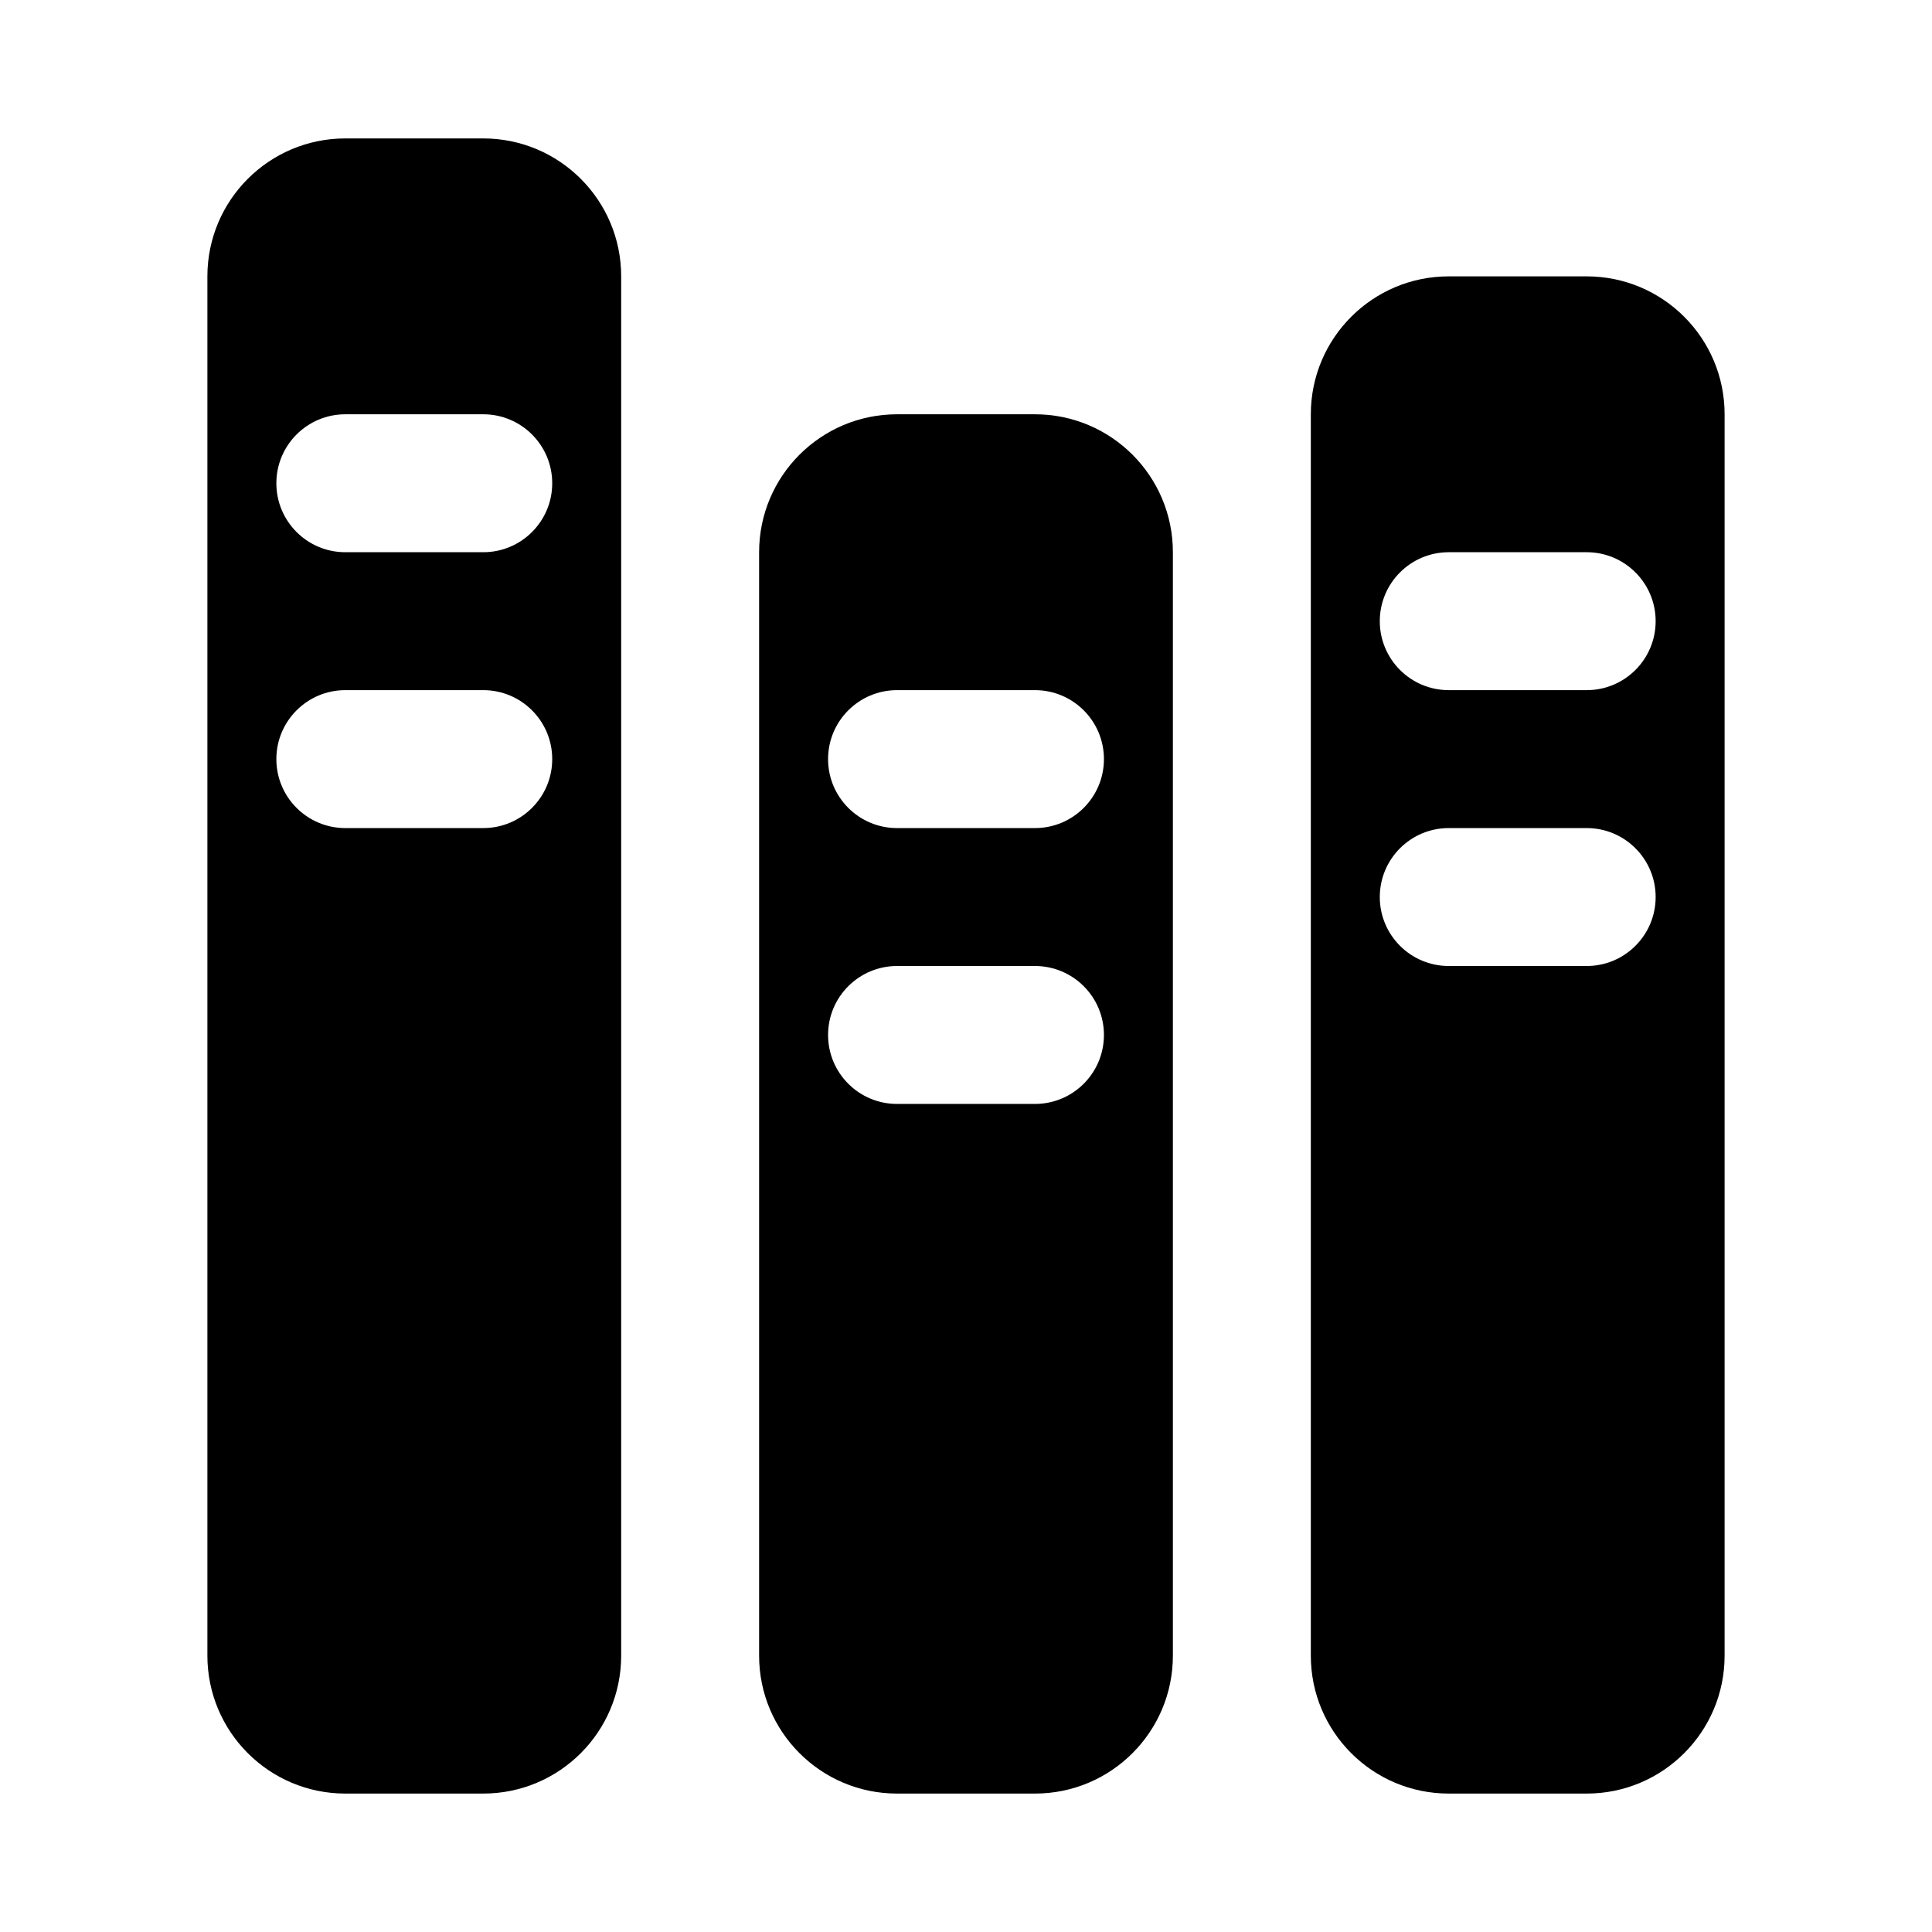 <svg height="642" viewBox="0 0 642 642" width="642" xmlns="http://www.w3.org/2000/svg"><g fill-rule="evenodd" transform="translate(68.917 46)"><path d="m0 45.833c0-25.313 20.52-45.833 45.833-45.833h45.833c25.313 0 45.833 20.52 45.833 45.833v458.333c0 25.314-20.52 45.833-45.833 45.833h-45.833c-25.313 0-45.833-20.52-45.833-45.833zm22.917 68.75c0-12.656 10.26-22.917 22.917-22.917h45.833c12.656 0 22.917 10.26 22.917 22.917 0 12.656-10.26 22.917-22.917 22.917h-45.833c-12.656 0-22.917-10.26-22.917-22.917zm22.917 68.75c-12.656 0-22.917 10.26-22.917 22.917s10.26 22.917 22.917 22.917h45.833c12.656 0 22.917-10.26 22.917-22.917s-10.26-22.917-22.917-22.917z"/><path d="m183.333 137.5c0-25.313 20.52-45.833 45.833-45.833h45.833c25.314 0 45.833 20.52 45.833 45.833v366.667c0 25.314-20.52 45.833-45.833 45.833h-45.833c-25.314 0-45.833-20.52-45.833-45.833zm22.917 68.75c0-12.657 10.26-22.917 22.917-22.917h45.833c12.657 0 22.917 10.26 22.917 22.917s-10.26 22.917-22.917 22.917h-45.833c-12.657 0-22.917-10.26-22.917-22.917zm22.917 68.75c-12.657 0-22.917 10.26-22.917 22.917s10.26 22.917 22.917 22.917h45.833c12.657 0 22.917-10.26 22.917-22.917s-10.26-22.917-22.917-22.917z"/><path d="m366.667 91.667c0-25.313 20.52-45.833 45.833-45.833h45.833c25.314 0 45.833 20.52 45.833 45.833v412.5c0 25.314-20.52 45.833-45.833 45.833h-45.833c-25.314 0-45.833-20.52-45.833-45.833zm22.917 68.75c0-12.657 10.26-22.917 22.917-22.917h45.833c12.657 0 22.917 10.26 22.917 22.917 0 12.657-10.26 22.917-22.917 22.917h-45.833c-12.657 0-22.917-10.26-22.917-22.917zm22.917 68.75c-12.657 0-22.917 10.26-22.917 22.917s10.26 22.917 22.917 22.917h45.833c12.657 0 22.917-10.26 22.917-22.917s-10.26-22.917-22.917-22.917z"/></g></svg>